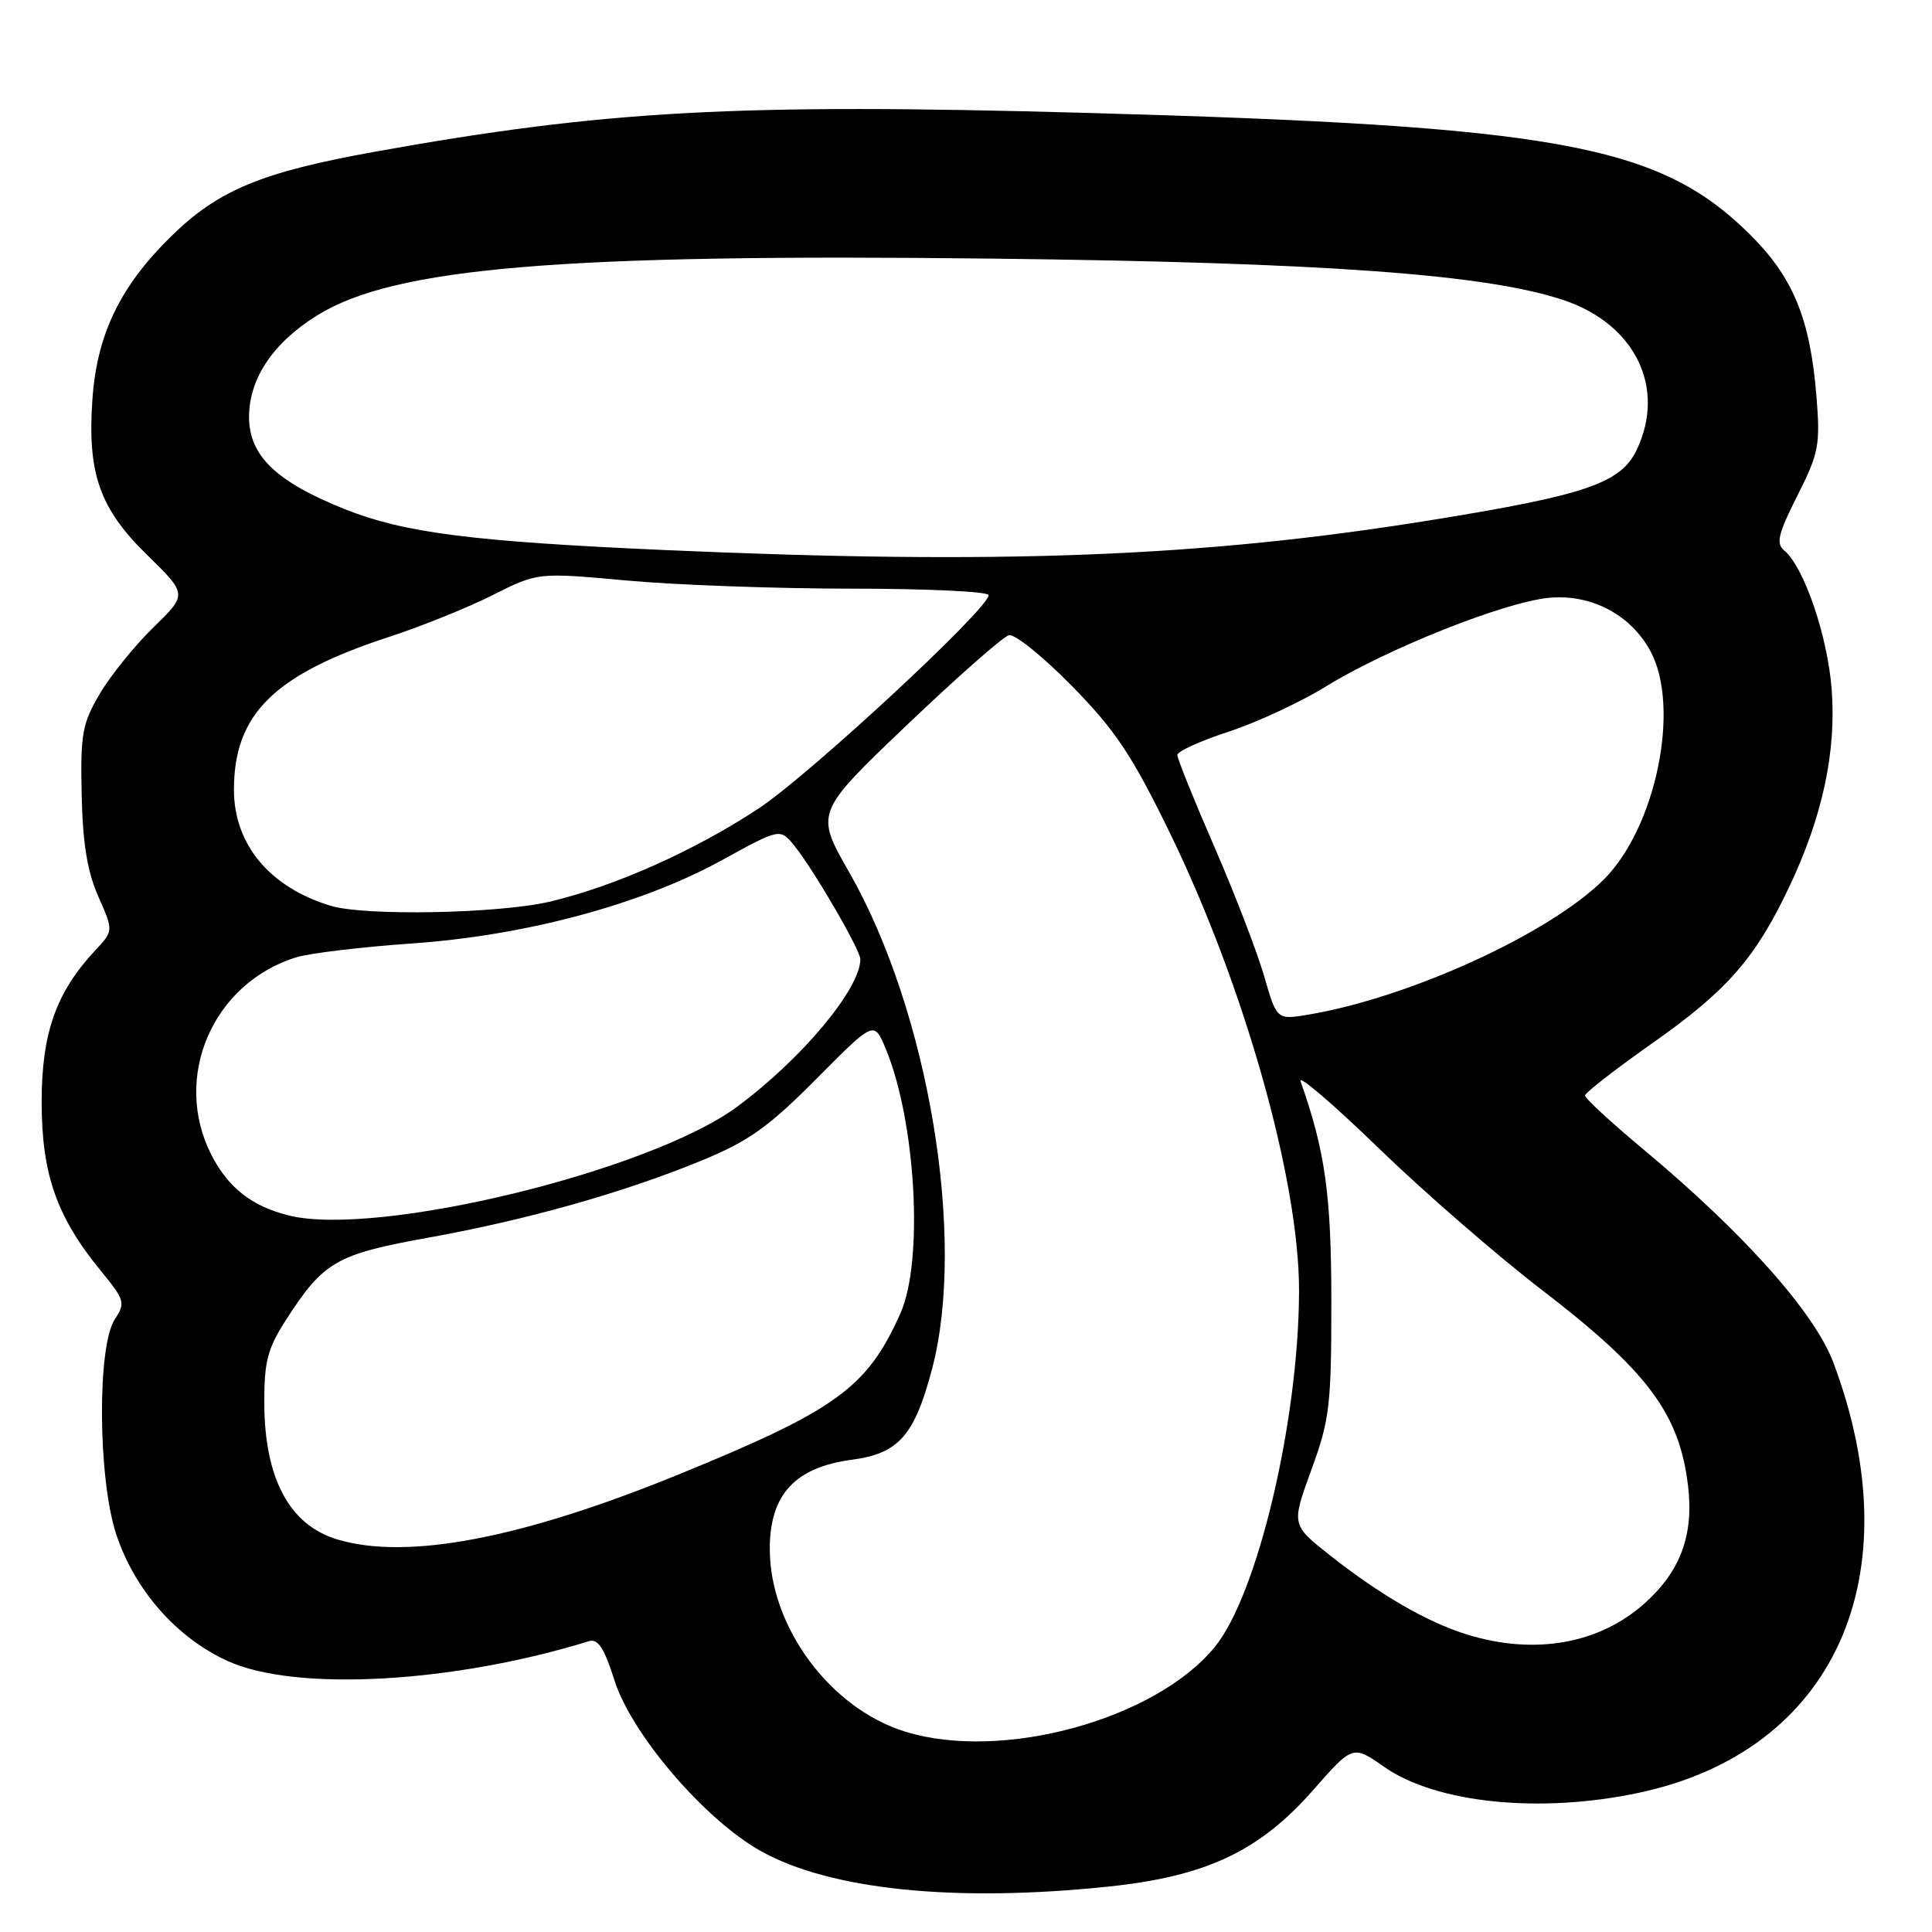 <?xml version="1.0" encoding="UTF-8" standalone="no"?>
<!DOCTYPE svg PUBLIC "-//W3C//DTD SVG 1.1//EN" "http://www.w3.org/Graphics/SVG/1.1/DTD/svg11.dtd" >
<svg xmlns="http://www.w3.org/2000/svg" xmlns:xlink="http://www.w3.org/1999/xlink" version="1.1" viewBox="0 0 256 256">
 <g >
 <path fill="currentColor"
d=" M 146.99 249.97 C 159.83 248.61 166.86 245.30 173.95 237.25 C 179.25 231.22 179.25 231.22 183.38 234.10 C 190.28 238.94 204.01 240.34 217.13 237.56 C 243.07 232.06 253.55 208.92 242.94 180.57 C 240.46 173.94 231.08 163.41 217.75 152.29 C 213.49 148.74 210.01 145.53 210.02 145.16 C 210.03 144.80 214.12 141.62 219.12 138.10 C 228.88 131.23 232.63 126.93 237.09 117.50 C 241.49 108.21 243.33 99.64 242.71 91.39 C 242.18 84.31 239.04 75.11 236.42 72.94 C 235.30 72.01 235.61 70.74 238.16 65.68 C 241.00 60.05 241.21 58.98 240.69 52.53 C 239.86 42.18 237.58 36.69 231.77 30.96 C 219.77 19.15 206.34 16.70 144.00 14.96 C 97.63 13.67 80.21 14.62 49.76 20.09 C 34.63 22.81 28.93 25.18 22.65 31.34 C 15.93 37.93 12.85 44.30 12.25 52.86 C 11.55 62.71 13.19 67.38 19.50 73.54 C 24.83 78.75 24.83 78.75 20.34 83.12 C 17.86 85.53 14.67 89.48 13.24 91.90 C 10.90 95.86 10.65 97.22 10.82 105.27 C 10.96 111.76 11.57 115.50 13.03 118.80 C 15.04 123.35 15.04 123.35 12.63 125.92 C 7.44 131.48 5.52 136.87 5.52 146.00 C 5.52 155.59 7.50 161.24 13.39 168.43 C 16.53 172.26 16.64 172.65 15.22 174.80 C 12.86 178.35 12.97 195.88 15.39 203.27 C 17.83 210.69 23.41 217.04 30.21 220.11 C 39.21 224.18 60.01 223.03 78.06 217.46 C 79.23 217.10 80.08 218.40 81.40 222.60 C 83.65 229.75 93.32 241.06 100.75 245.24 C 109.95 250.42 126.57 252.12 146.99 249.97 Z  M 119.97 229.46 C 110.02 226.40 102.00 215.58 102.00 205.23 C 102.00 198.04 105.34 194.42 112.90 193.42 C 119.08 192.60 121.18 190.21 123.51 181.37 C 128.06 164.07 123.04 133.99 112.53 115.59 C 108.01 107.68 108.01 107.68 120.15 96.09 C 126.83 89.72 132.92 84.35 133.69 84.17 C 134.47 83.98 138.21 87.01 142.02 90.88 C 147.77 96.74 149.95 100.00 154.94 110.21 C 164.85 130.53 172.16 156.40 172.13 171.06 C 172.09 188.30 166.61 211.42 160.92 218.29 C 152.99 227.89 132.76 233.41 119.97 229.46 Z  M 194.29 216.55 C 189.06 214.92 182.83 211.30 176.19 206.06 C 171.11 202.04 171.11 202.04 173.76 194.77 C 176.19 188.11 176.41 186.23 176.41 172.50 C 176.41 158.35 175.59 152.48 172.33 143.28 C 171.98 142.30 176.60 146.25 182.60 152.06 C 188.59 157.87 198.34 166.34 204.25 170.88 C 218.35 181.70 222.54 187.32 223.68 196.92 C 224.44 203.37 222.69 208.14 218.01 212.37 C 211.94 217.85 203.32 219.37 194.29 216.55 Z  M 44.69 203.98 C 38.36 202.08 35.06 195.92 35.02 185.95 C 35.00 180.42 35.45 178.70 37.86 174.95 C 42.85 167.18 44.54 166.20 56.63 164.02 C 69.77 161.66 82.63 158.03 92.94 153.79 C 99.21 151.21 101.81 149.36 108.16 142.97 C 115.81 135.26 115.81 135.26 117.33 138.88 C 121.36 148.52 122.41 167.06 119.32 174.00 C 114.91 183.89 110.86 186.83 89.81 195.42 C 69.05 203.88 53.92 206.76 44.69 203.98 Z  M 38.28 161.06 C 33.39 159.85 30.24 157.39 28.01 153.03 C 22.79 142.78 28.15 130.29 39.25 126.85 C 41.04 126.30 47.90 125.48 54.50 125.02 C 69.58 123.98 84.94 119.86 95.64 113.99 C 103.37 109.74 103.37 109.74 105.25 112.06 C 107.80 115.20 114.00 125.87 114.00 127.10 C 114.00 131.02 106.23 140.32 97.67 146.65 C 86.10 155.20 50.00 163.96 38.28 161.06 Z  M 167.50 129.32 C 166.57 126.12 163.61 118.42 160.91 112.21 C 158.21 106.00 156.00 100.52 156.00 100.04 C 156.00 99.56 159.04 98.18 162.75 96.97 C 166.46 95.76 172.28 93.06 175.69 90.96 C 183.81 85.96 199.29 79.80 205.19 79.22 C 210.83 78.66 216.12 81.45 218.73 86.35 C 222.68 93.78 219.43 109.62 212.53 116.52 C 205.35 123.70 186.79 132.19 173.34 134.45 C 169.18 135.14 169.18 135.14 167.50 129.32 Z  M 43.84 120.03 C 35.74 117.58 31.00 111.90 31.00 104.65 C 31.00 94.60 36.32 89.36 51.62 84.37 C 55.90 82.97 62.07 80.48 65.33 78.83 C 71.25 75.85 71.25 75.85 83.05 76.92 C 89.53 77.52 102.98 78.00 112.92 78.00 C 122.86 78.00 131.00 78.39 131.00 78.86 C 131.00 80.66 107.20 102.73 100.50 107.14 C 92.03 112.73 81.46 117.44 72.87 119.47 C 66.13 121.06 48.39 121.40 43.84 120.03 Z  M 88.00 72.88 C 62.49 71.75 53.53 70.60 45.67 67.46 C 36.57 63.82 33.00 60.37 33.00 55.25 C 33.00 50.16 36.21 45.39 42.04 41.78 C 52.29 35.44 74.27 33.60 131.75 34.27 C 175.62 34.79 197.06 36.35 207.22 39.78 C 216.67 42.96 220.78 51.38 216.88 59.59 C 214.77 64.03 210.16 65.61 189.50 68.94 C 159.29 73.81 132.52 74.85 88.00 72.88 Z "/>
</g>
</svg>